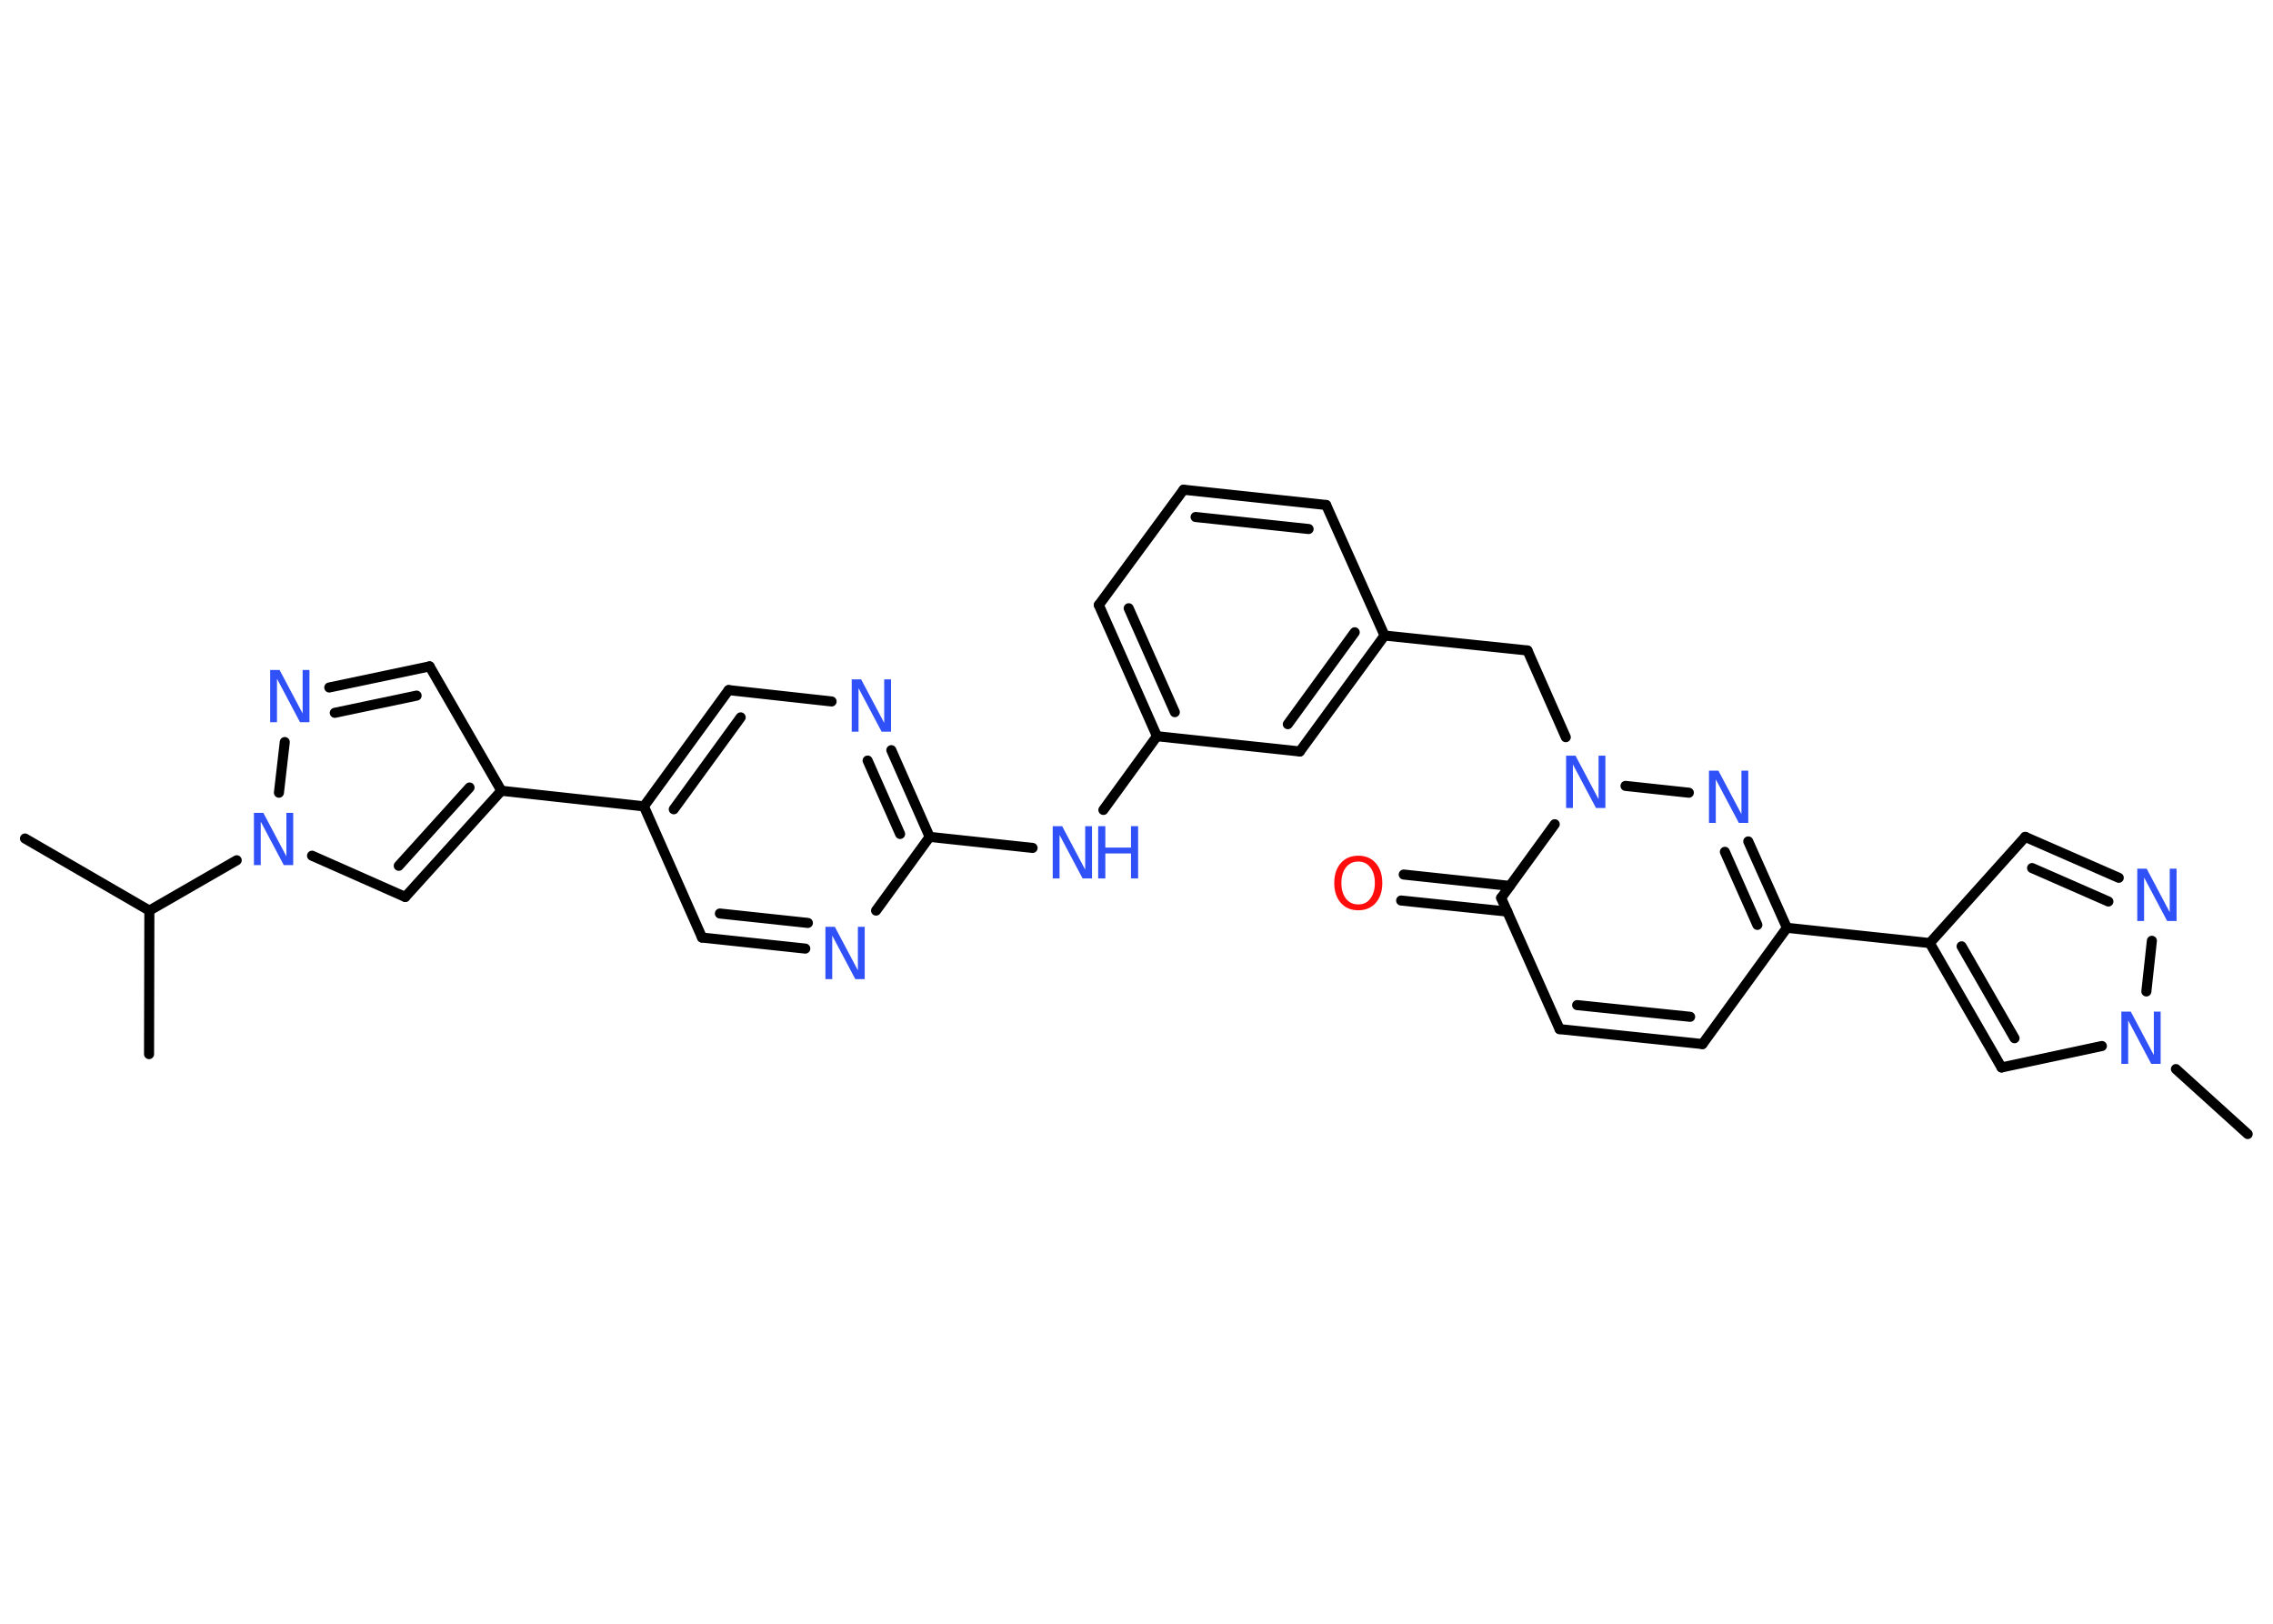 <?xml version='1.0' encoding='UTF-8'?>
<!DOCTYPE svg PUBLIC "-//W3C//DTD SVG 1.1//EN" "http://www.w3.org/Graphics/SVG/1.1/DTD/svg11.dtd">
<svg version='1.2' xmlns='http://www.w3.org/2000/svg' xmlns:xlink='http://www.w3.org/1999/xlink' width='70.0mm' height='50.0mm' viewBox='0 0 70.0 50.0'>
  <desc>Generated by the Chemistry Development Kit (http://github.com/cdk)</desc>
  <g stroke-linecap='round' stroke-linejoin='round' stroke='#000000' stroke-width='.31' fill='#3050F8'>
    <rect x='.0' y='.0' width='70.0' height='50.0' fill='#FFFFFF' stroke='none'/>
    <g id='mol1' class='mol'>
      <line id='mol1bnd1' class='bond' x1='.77' y1='25.82' x2='4.6' y2='28.04'/>
      <line id='mol1bnd2' class='bond' x1='4.6' y1='28.04' x2='4.59' y2='32.46'/>
      <line id='mol1bnd3' class='bond' x1='4.6' y1='28.04' x2='7.29' y2='26.49'/>
      <line id='mol1bnd4' class='bond' x1='9.61' y1='26.35' x2='12.48' y2='27.62'/>
      <g id='mol1bnd5' class='bond'>
        <line x1='12.48' y1='27.62' x2='15.44' y2='24.35'/>
        <line x1='12.28' y1='26.66' x2='14.46' y2='24.25'/>
      </g>
      <line id='mol1bnd6' class='bond' x1='15.44' y1='24.35' x2='19.83' y2='24.83'/>
      <g id='mol1bnd7' class='bond'>
        <line x1='22.44' y1='21.25' x2='19.83' y2='24.83'/>
        <line x1='22.81' y1='22.09' x2='20.75' y2='24.92'/>
      </g>
      <line id='mol1bnd8' class='bond' x1='22.44' y1='21.25' x2='25.61' y2='21.6'/>
      <g id='mol1bnd9' class='bond'>
        <line x1='28.63' y1='25.77' x2='27.45' y2='23.1'/>
        <line x1='27.72' y1='25.68' x2='26.72' y2='23.42'/>
      </g>
      <line id='mol1bnd10' class='bond' x1='28.63' y1='25.77' x2='31.8' y2='26.11'/>
      <line id='mol1bnd11' class='bond' x1='33.98' y1='24.94' x2='35.63' y2='22.67'/>
      <g id='mol1bnd12' class='bond'>
        <line x1='33.84' y1='18.63' x2='35.63' y2='22.67'/>
        <line x1='34.76' y1='18.73' x2='36.18' y2='21.93'/>
      </g>
      <line id='mol1bnd13' class='bond' x1='33.84' y1='18.63' x2='36.45' y2='15.08'/>
      <g id='mol1bnd14' class='bond'>
        <line x1='40.84' y1='15.55' x2='36.45' y2='15.08'/>
        <line x1='40.3' y1='16.29' x2='36.82' y2='15.92'/>
      </g>
      <line id='mol1bnd15' class='bond' x1='40.84' y1='15.55' x2='42.64' y2='19.57'/>
      <line id='mol1bnd16' class='bond' x1='42.64' y1='19.57' x2='47.04' y2='20.03'/>
      <line id='mol1bnd17' class='bond' x1='47.04' y1='20.03' x2='48.22' y2='22.7'/>
      <line id='mol1bnd18' class='bond' x1='50.06' y1='24.2' x2='52.01' y2='24.41'/>
      <g id='mol1bnd19' class='bond'>
        <line x1='55.03' y1='28.57' x2='53.84' y2='25.91'/>
        <line x1='54.12' y1='28.48' x2='53.12' y2='26.23'/>
      </g>
      <line id='mol1bnd20' class='bond' x1='55.03' y1='28.57' x2='59.43' y2='29.04'/>
      <line id='mol1bnd21' class='bond' x1='59.43' y1='29.04' x2='62.37' y2='25.77'/>
      <g id='mol1bnd22' class='bond'>
        <line x1='65.25' y1='27.03' x2='62.37' y2='25.77'/>
        <line x1='64.93' y1='27.76' x2='62.58' y2='26.73'/>
      </g>
      <line id='mol1bnd23' class='bond' x1='66.27' y1='28.97' x2='66.1' y2='30.53'/>
      <line id='mol1bnd24' class='bond' x1='67.01' y1='32.92' x2='69.22' y2='34.92'/>
      <line id='mol1bnd25' class='bond' x1='64.73' y1='32.21' x2='61.64' y2='32.87'/>
      <g id='mol1bnd26' class='bond'>
        <line x1='59.43' y1='29.04' x2='61.64' y2='32.87'/>
        <line x1='60.41' y1='29.14' x2='62.04' y2='31.97'/>
      </g>
      <line id='mol1bnd27' class='bond' x1='55.03' y1='28.57' x2='52.43' y2='32.15'/>
      <g id='mol1bnd28' class='bond'>
        <line x1='48.03' y1='31.69' x2='52.43' y2='32.15'/>
        <line x1='48.57' y1='30.95' x2='52.05' y2='31.31'/>
      </g>
      <line id='mol1bnd29' class='bond' x1='48.03' y1='31.69' x2='46.23' y2='27.65'/>
      <line id='mol1bnd30' class='bond' x1='47.88' y1='25.38' x2='46.23' y2='27.65'/>
      <g id='mol1bnd31' class='bond'>
        <line x1='46.42' y1='28.07' x2='43.15' y2='27.73'/>
        <line x1='46.5' y1='27.28' x2='43.23' y2='26.93'/>
      </g>
      <g id='mol1bnd32' class='bond'>
        <line x1='40.03' y1='23.14' x2='42.64' y2='19.57'/>
        <line x1='39.66' y1='22.3' x2='41.72' y2='19.47'/>
      </g>
      <line id='mol1bnd33' class='bond' x1='35.63' y1='22.67' x2='40.03' y2='23.14'/>
      <line id='mol1bnd34' class='bond' x1='28.63' y1='25.77' x2='26.98' y2='28.04'/>
      <g id='mol1bnd35' class='bond'>
        <line x1='21.62' y1='28.87' x2='24.8' y2='29.21'/>
        <line x1='22.17' y1='28.13' x2='24.88' y2='28.42'/>
      </g>
      <line id='mol1bnd36' class='bond' x1='19.83' y1='24.83' x2='21.62' y2='28.87'/>
      <line id='mol1bnd37' class='bond' x1='15.44' y1='24.35' x2='13.23' y2='20.52'/>
      <g id='mol1bnd38' class='bond'>
        <line x1='13.23' y1='20.52' x2='10.14' y2='21.17'/>
        <line x1='12.83' y1='21.42' x2='10.31' y2='21.95'/>
      </g>
      <line id='mol1bnd39' class='bond' x1='8.59' y1='24.41' x2='8.77' y2='22.85'/>
      <path id='mol1atm4' class='atom' d='M7.82 25.03h.29l.71 1.34v-1.34h.21v1.61h-.29l-.71 -1.34v1.34h-.21v-1.61z' stroke='none'/>
      <path id='mol1atm9' class='atom' d='M26.23 20.92h.29l.71 1.34v-1.34h.21v1.61h-.29l-.71 -1.34v1.34h-.21v-1.61z' stroke='none'/>
      <g id='mol1atm11' class='atom'>
        <path d='M32.42 25.44h.29l.71 1.34v-1.34h.21v1.61h-.29l-.71 -1.34v1.34h-.21v-1.61z' stroke='none'/>
        <path d='M33.82 25.44h.22v.66h.79v-.66h.22v1.61h-.22v-.77h-.79v.77h-.22v-1.61z' stroke='none'/>
      </g>
      <path id='mol1atm18' class='atom' d='M48.23 23.27h.29l.71 1.34v-1.34h.21v1.61h-.29l-.71 -1.34v1.34h-.21v-1.61z' stroke='none'/>
      <path id='mol1atm19' class='atom' d='M52.63 23.73h.29l.71 1.34v-1.34h.21v1.61h-.29l-.71 -1.34v1.34h-.21v-1.61z' stroke='none'/>
      <path id='mol1atm23' class='atom' d='M65.82 26.75h.29l.71 1.34v-1.34h.21v1.61h-.29l-.71 -1.34v1.34h-.21v-1.61z' stroke='none'/>
      <path id='mol1atm24' class='atom' d='M65.33 31.15h.29l.71 1.34v-1.34h.21v1.61h-.29l-.71 -1.34v1.34h-.21v-1.61z' stroke='none'/>
      <path id='mol1atm30' class='atom' d='M41.83 26.53q-.24 .0 -.38 .18q-.14 .18 -.14 .48q.0 .3 .14 .48q.14 .18 .38 .18q.24 .0 .37 -.18q.14 -.18 .14 -.48q.0 -.3 -.14 -.48q-.14 -.18 -.37 -.18zM41.83 26.35q.34 .0 .54 .23q.2 .23 .2 .61q.0 .38 -.2 .61q-.2 .23 -.54 .23q-.34 .0 -.54 -.23q-.2 -.23 -.2 -.61q.0 -.38 .2 -.61q.2 -.23 .54 -.23z' stroke='none' fill='#FF0D0D'/>
      <path id='mol1atm32' class='atom' d='M25.42 28.54h.29l.71 1.34v-1.34h.21v1.61h-.29l-.71 -1.34v1.34h-.21v-1.61z' stroke='none'/>
      <path id='mol1atm35' class='atom' d='M8.32 20.63h.29l.71 1.34v-1.34h.21v1.61h-.29l-.71 -1.34v1.34h-.21v-1.61z' stroke='none'/>
    </g>
  </g>
</svg>
